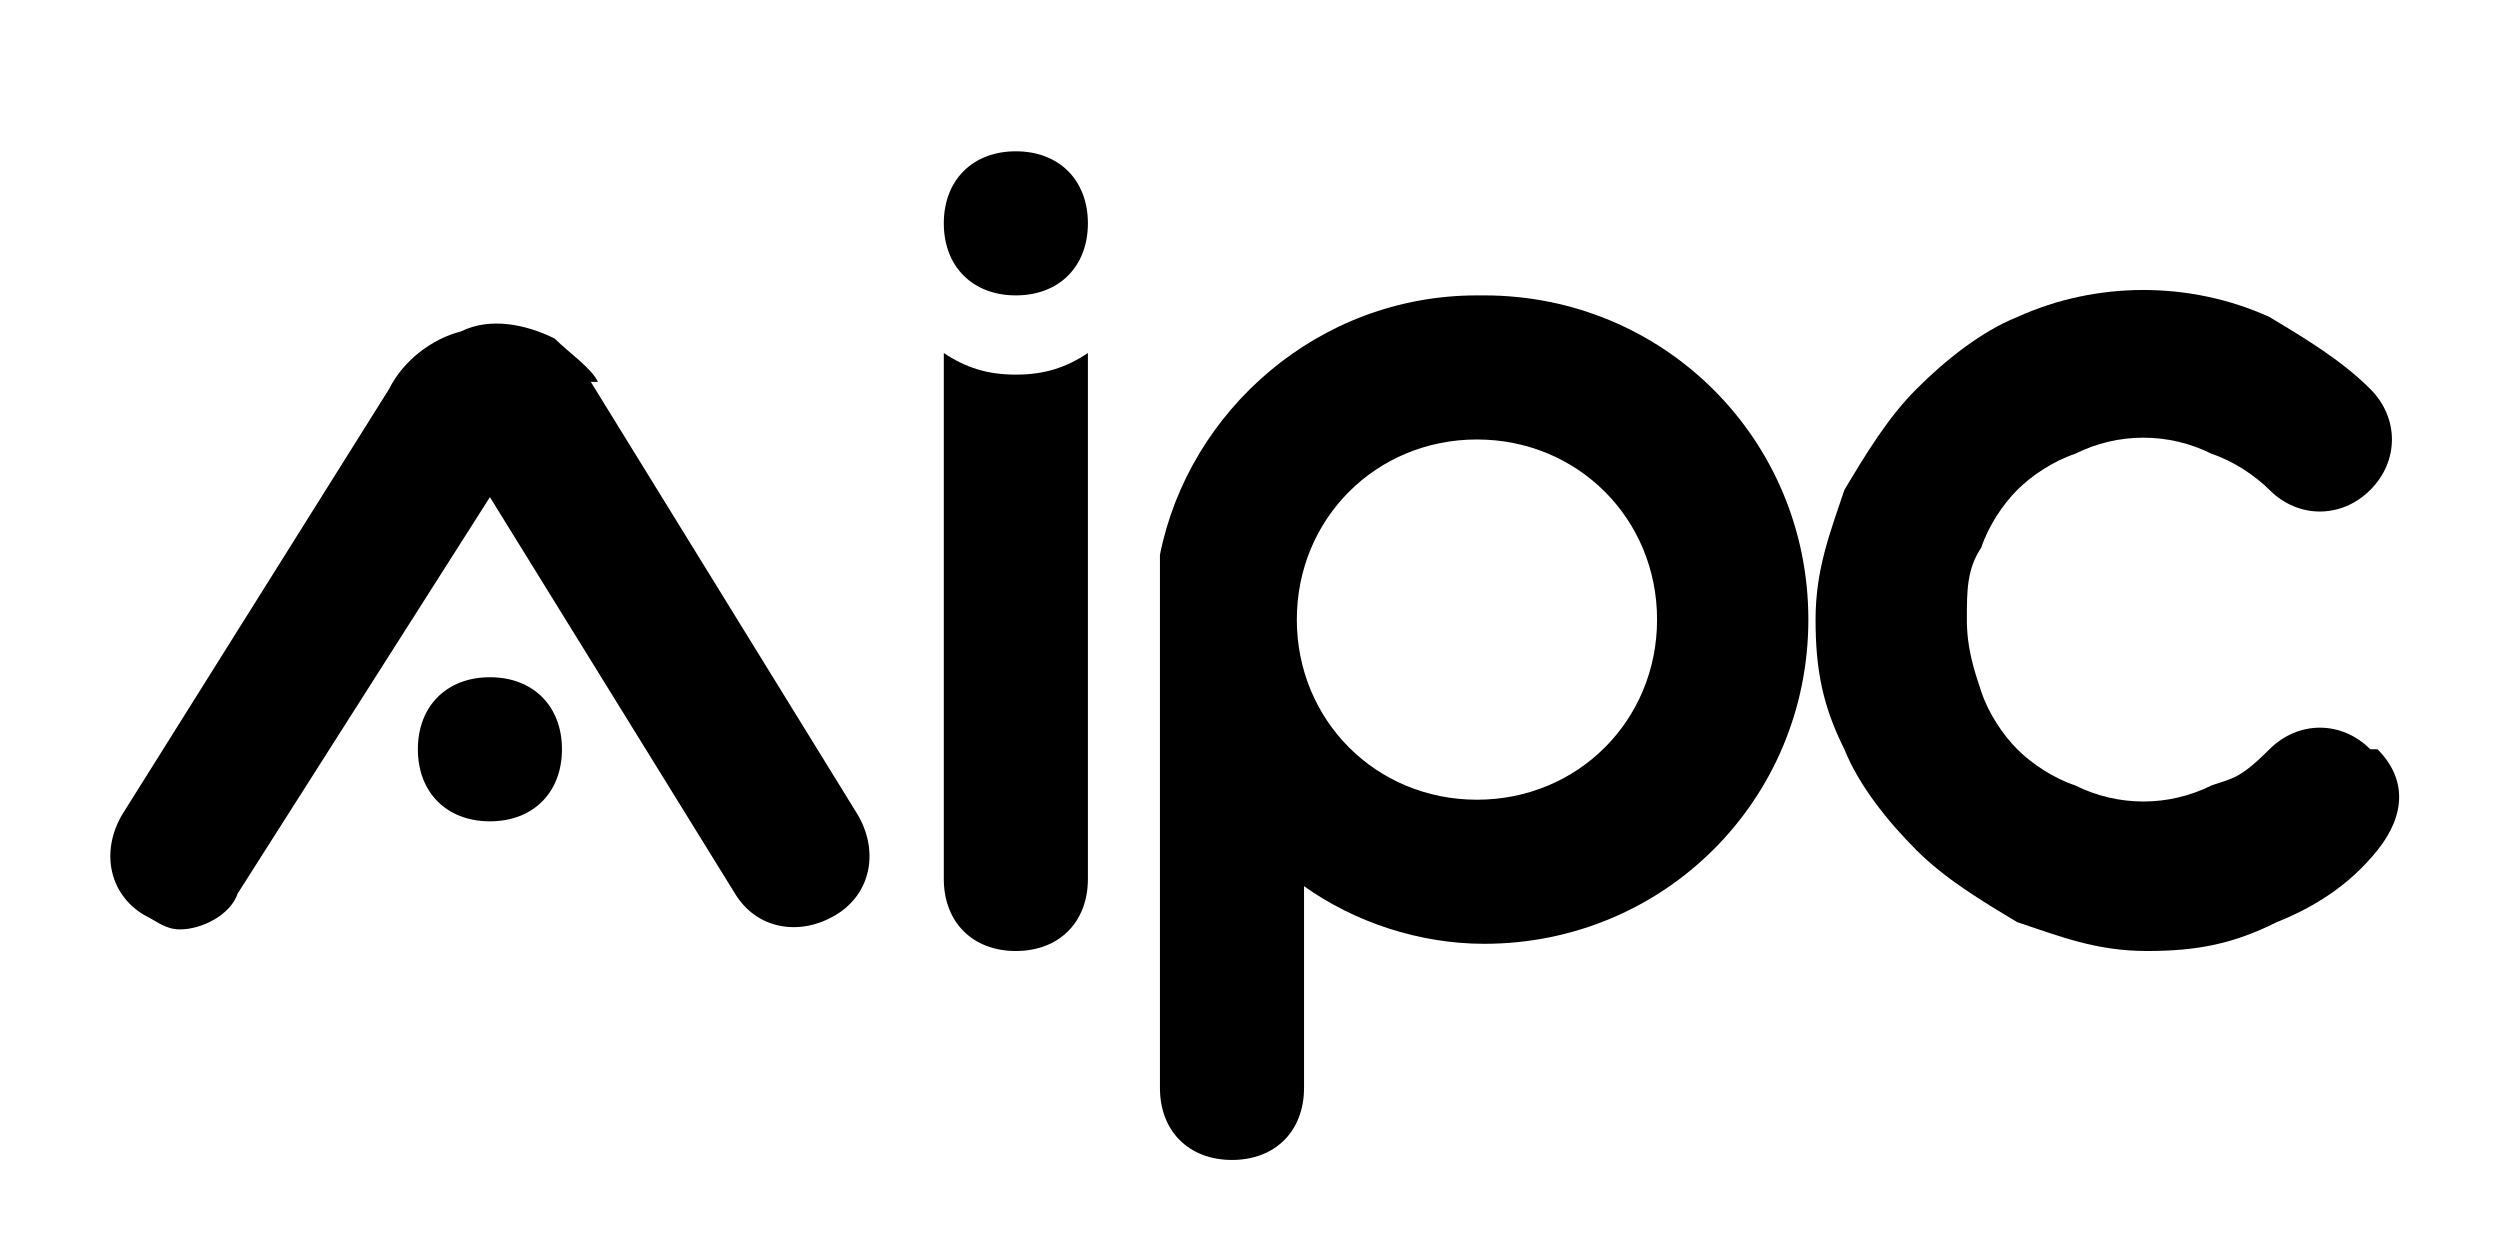 <?xml version="1.0" encoding="UTF-8"?>
<svg id="Layer_1" xmlns="http://www.w3.org/2000/svg" version="1.1" viewBox="0 0 34.7 17.3">
  <!-- Generator: Adobe Illustrator 29.1.0, SVG Export Plug-In . SVG Version: 2.1.0 Build 142)  -->
  <path d="M8.3,5.3c-.1-.2-.4-.4-.6-.6-.4-.2-.9-.3-1.3-.1-.4.1-.8.4-1,.8l-3.7,5.9c-.3.5-.2,1.1.3,1.4.2.1.3.2.5.2.3,0,.7-.2.8-.5l3.5-5.5,3.4,5.5c.3.5.9.6,1.4.3.5-.3.6-.9.3-1.4l-3.7-6Z"/>
  <path d="M13.1,4.9v7.3c0,.6.4,1,1,1s1-.4,1-1v-7.3c-.3.2-.6.3-1,.3s-.7-.1-1-.3Z"/>
  <path d="M20.5,4.1c-2.2,0-4,1.6-4.4,3.6,0,.3,0,.6,0,.9s0,.2,0,.3c0,0,0,.1,0,.2v6c0,.6.4,1,1,1s1-.4,1-1v-2.8c.7.5,1.6.8,2.5.8,2.5,0,4.5-2,4.5-4.5s-2-4.5-4.5-4.5ZM20.5,11.1c-1.4,0-2.5-1.1-2.5-2.5s1.1-2.5,2.5-2.5,2.5,1.1,2.5,2.5-1.1,2.5-2.5,2.5Z"/>
  <path d="M32.9,10.4c-.4-.4-1-.4-1.4,0s-.5.4-.8.5c-.6.3-1.3.3-1.9,0-.3-.1-.6-.3-.8-.5-.2-.2-.4-.5-.5-.8-.1-.3-.2-.6-.2-1s0-.7.2-1c.1-.3.3-.6.5-.8.2-.2.5-.4.8-.5.6-.3,1.3-.3,1.9,0,.3.1.6.3.8.5.4.4,1,.4,1.4,0,.4-.4.4-1,0-1.4-.4-.4-.9-.7-1.4-1-1.1-.5-2.4-.5-3.5,0-.5.2-1,.6-1.4,1-.4.4-.7.9-1,1.4-.2.6-.4,1.1-.4,1.8s.1,1.2.4,1.8c.2.5.6,1,1,1.4.4.4.9.7,1.4,1,.6.2,1.1.4,1.8.4s1.2-.1,1.8-.4c.5-.2,1-.5,1.4-1s.4-1,0-1.4Z"/>
  <path d="M6.8,9.4c-.6,0-1,.4-1,1s.4,1,1,1,1-.4,1-1-.4-1-1-1Z"/>
  <path d="M14.1,4.1c.6,0,1-.4,1-1s-.4-1-1-1-1,.4-1,1,.4,1,1,1Z"/>
</svg>